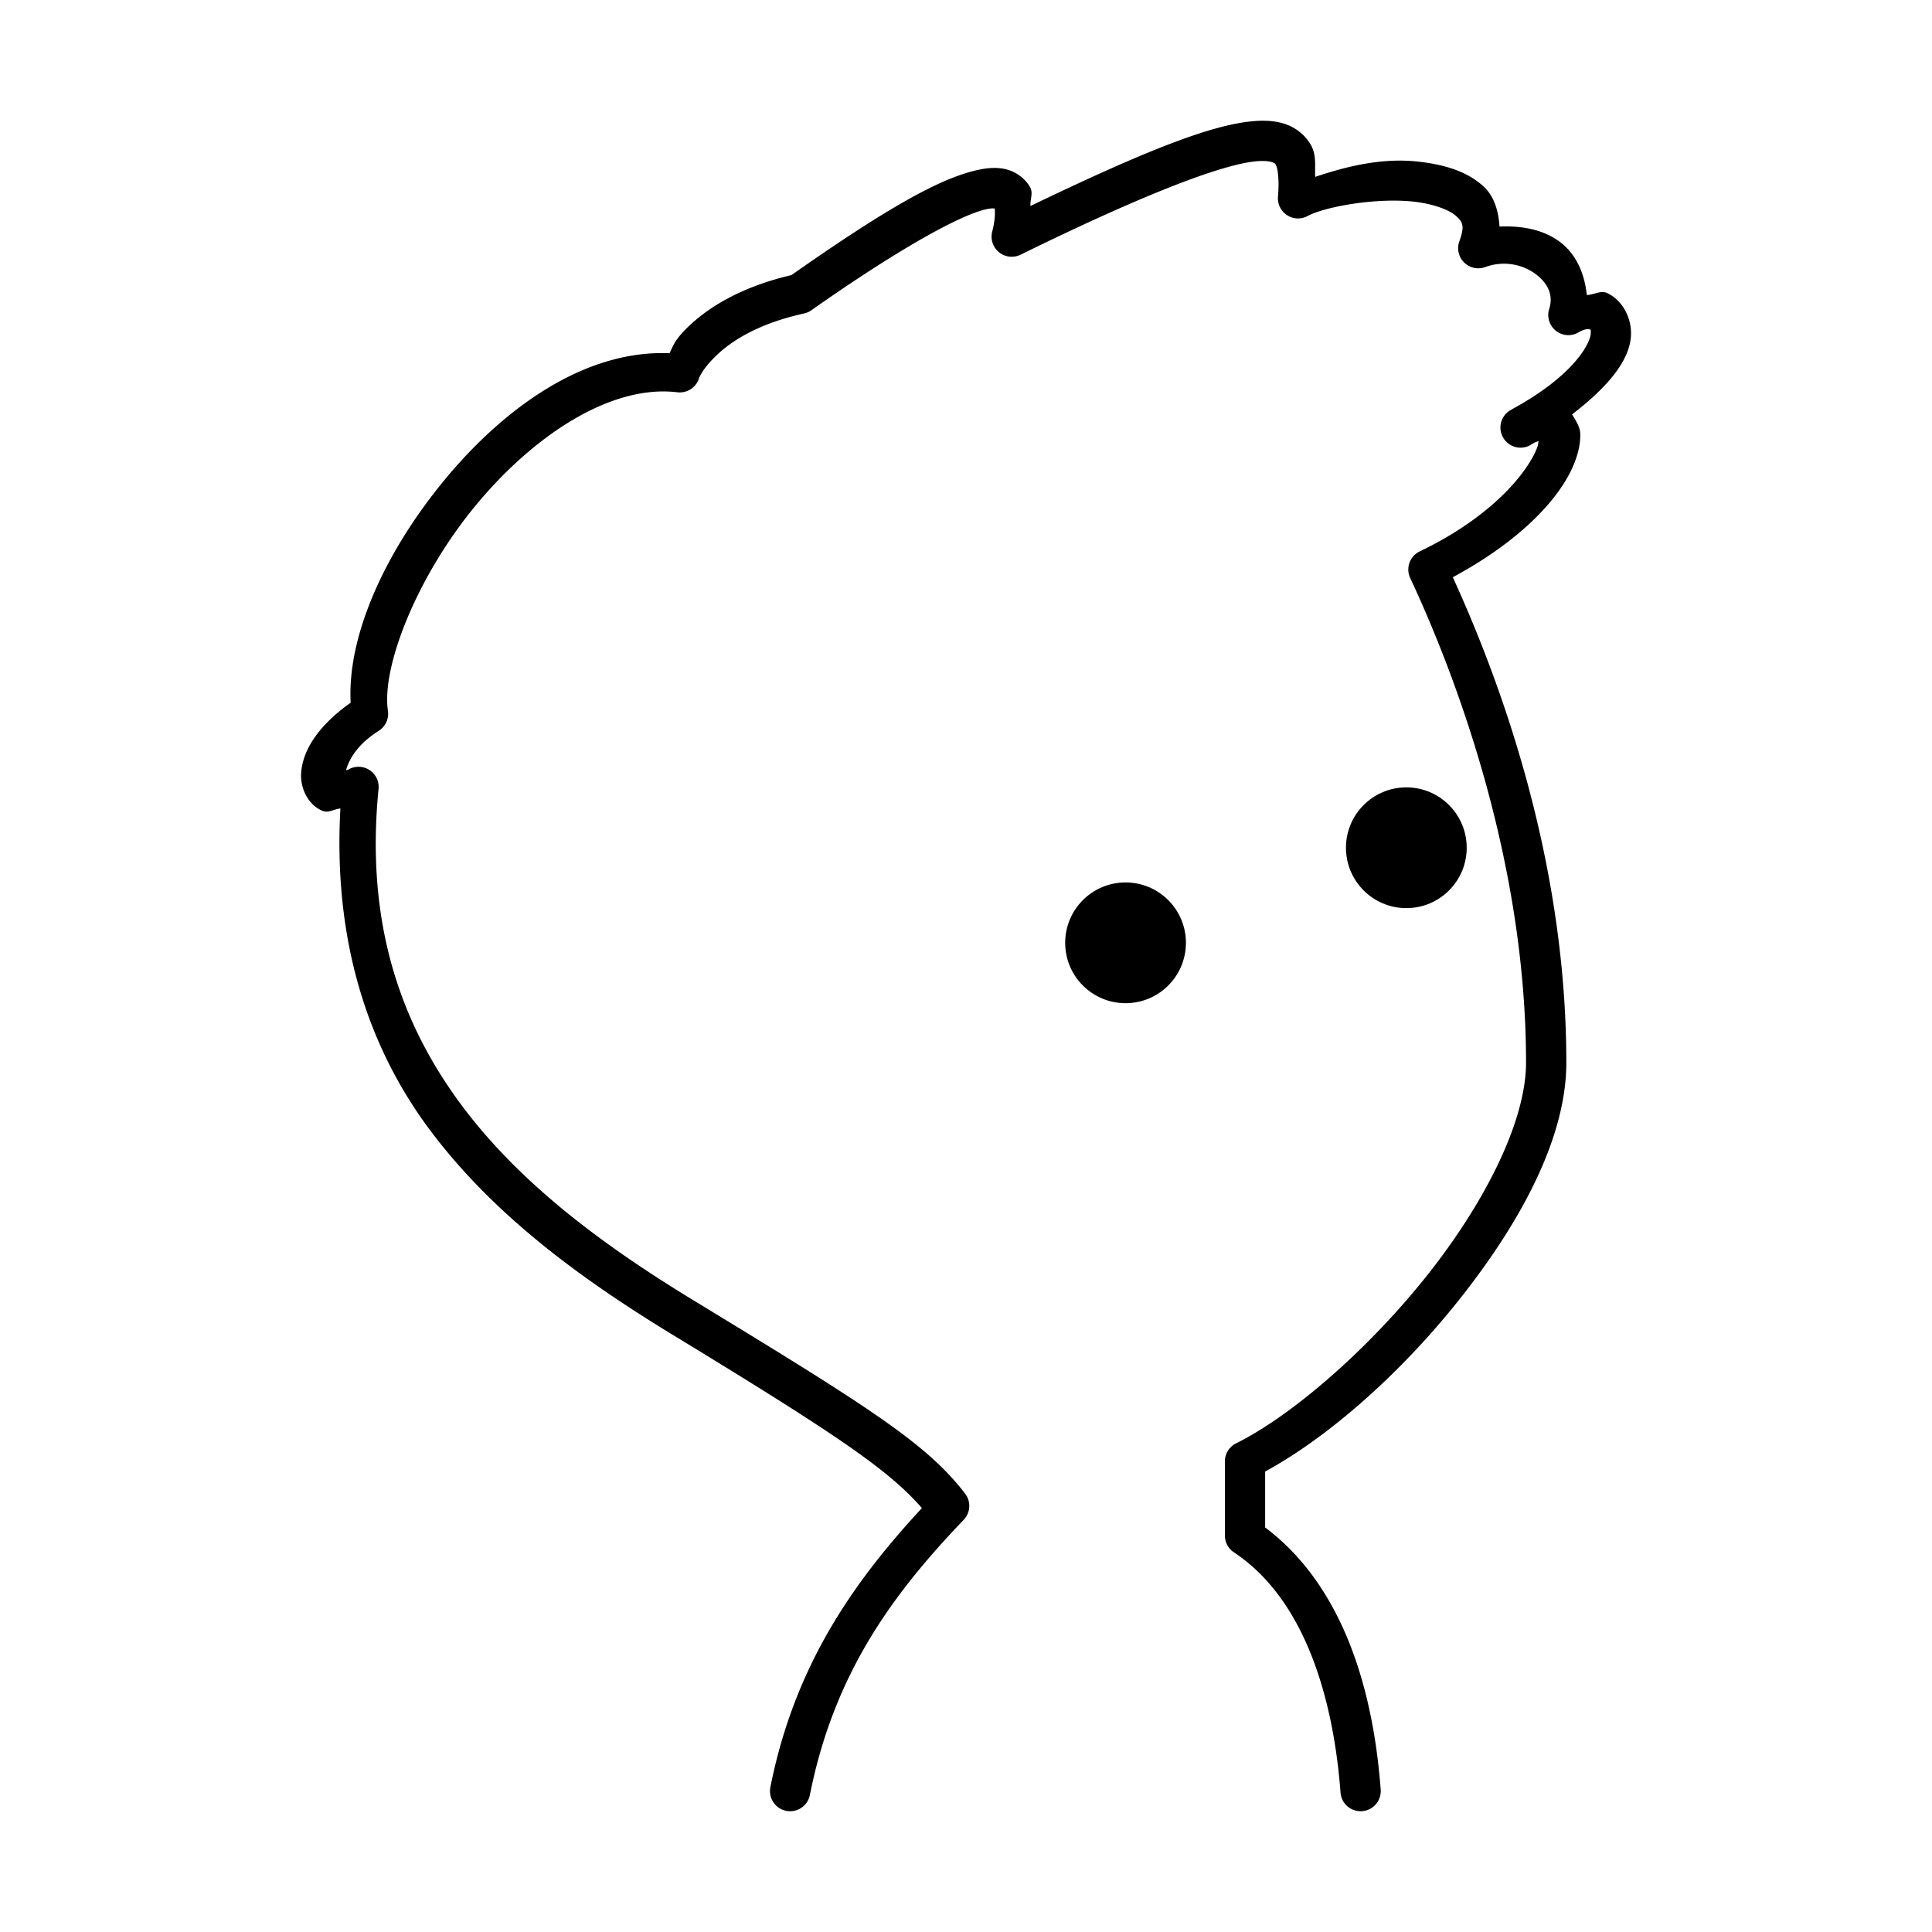 <?xml version="1.0" encoding="UTF-8"?>
<svg id="b" version="1.1" viewBox="0 0 48 48" xmlns="http://www.w3.org/2000/svg">
 <defs id="defs1">
  <style id="style1">.c{fill:none;stroke:#000;stroke-linecap:round;stroke-linejoin:round;}.d{fill:#000;stroke-width:2px;}</style>
 </defs>
 <path id="path1" d="m31.205 3.006c-1.068 0.064-2.802 0.764-5.602 2.111-0.017-0.149 0.072-0.315-0.008-0.461-0.117-0.213-0.345-0.384-0.58-0.445-0.235-0.062-0.468-0.043-0.715 0.01-0.989 0.212-2.395 1.038-4.721 2.672l0.18-0.08c-1.331 0.294-2.17 0.829-2.668 1.312-0.337 0.327-0.369 0.475-0.457 0.652-2.109-0.092-4.13 1.366-5.617 3.18-1.467 1.788-2.394 3.853-2.305 5.502-0.748 0.528-1.202 1.145-1.232 1.775-0.016 0.343 0.17 0.767 0.539 0.914 0.144 0.057 0.292-0.051 0.438-0.061-0.182 3.257 0.673 5.897 2.197 7.951 1.623 2.188 3.873 3.794 6.082 5.139 4.044 2.461 5.353 3.35 6.168 4.291-1.636 1.771-3.151 3.843-3.764 6.934a0.5 0.5 0 0 0 0.393 0.588 0.5 0.5 0 0 0 0.588-0.393c0.609-3.072 2.111-5.048 3.822-6.838a0.5 0.5 0 0 0 0.035-0.65c-0.946-1.232-2.347-2.125-6.723-4.787-2.164-1.317-4.3-2.859-5.799-4.879-1.498-2.02-2.382-4.504-2.051-7.842a0.5 0.5 0 0 0-0.732-0.492c-0.065 0.035-0.034 0.015-0.078 0.029 0.062-0.208 0.225-0.608 0.816-0.982a0.5 0.5 0 0 0 0.227-0.496c-0.163-1.087 0.71-3.309 2.152-5.068 1.442-1.759 3.376-3.047 5.039-2.846a0.5 0.5 0 0 0 0.533-0.334s0.061-0.217 0.426-0.57 1.014-0.794 2.186-1.053a0.5 0.5 0 0 0 0.18-0.078c2.292-1.611 3.751-2.384 4.357-2.514 0.122-0.026 0.17-0.019 0.203-0.016-0.003 0.015 0.033 0.203-0.062 0.57a0.5 0.5 0 0 0 0.705 0.576c3.296-1.617 5.137-2.278 5.908-2.324 0.193-0.012 0.307 0.012 0.359 0.033 0.052 0.021 0.055 0.027 0.076 0.064 0.043 0.075 0.088 0.362 0.051 0.785a0.5 0.5 0 0 0 0.736 0.482c0.427-0.231 1.733-0.469 2.68-0.352 0.473 0.059 0.851 0.206 1.012 0.354 0.16 0.147 0.219 0.238 0.078 0.627a0.5 0.5 0 0 0 0.643 0.639c0.467-0.171 0.939-0.061 1.252 0.174 0.313 0.235 0.445 0.53 0.338 0.865a0.5 0.5 0 0 0 0.732 0.582c0.173-0.102 0.266-0.077 0.279-0.07 0.014 0.006 0.026-0.02 0.02 0.102-0.012 0.244-0.419 1.049-1.977 1.891l0.004 0.006c-0.014 0.009-0.029 8e-3 -0.043 0.018a0.5 0.5 0 0 0 0.514 0.857c0.017-0.009 0.02-0.018 0.037-0.027l2e-3 0.004c0.084-0.056 0.112-0.056 0.168-0.08-0.011 0.057-0.008 0.089-0.039 0.17-0.234 0.608-1.119 1.713-2.914 2.572a0.5 0.5 0 0 0-0.236 0.664c0.933 1.995 2.877 6.758 2.877 12.037 0 1.491-1.067 3.561-2.533 5.381-1.467 1.82-3.321 3.41-4.67 4.078a0.5 0.5 0 0 0-0.279 0.447v1.844a0.5 0.5 0 0 0 0.225 0.418c1.884 1.248 2.495 3.923 2.648 5.969a0.5 0.5 0 0 0 0.537 0.461 0.5 0.5 0 0 0 0.461-0.535c-0.157-2.086-0.756-4.923-2.871-6.514v-1.389c1.519-0.827 3.268-2.343 4.727-4.152 1.543-1.915 2.756-4.074 2.756-6.008 0-5.298-1.819-9.864-2.82-12.059 1.669-0.9 2.684-1.963 3.027-2.856 0.094-0.244 0.146-0.476 0.139-0.711-0.005-0.165-0.109-0.323-0.203-0.479 0.866-0.665 1.432-1.325 1.463-1.959 0.022-0.438-0.212-0.876-0.592-1.055-0.158-0.075-0.333 0.045-0.506 0.049-0.052-0.523-0.258-1.013-0.668-1.32-0.408-0.306-0.945-0.406-1.5-0.381-0.025-0.391-0.134-0.755-0.396-0.996-0.417-0.383-0.977-0.538-1.565-0.611-0.939-0.117-1.84 0.112-2.619 0.373-0.01-0.266 0.036-0.543-0.104-0.789-0.121-0.213-0.325-0.398-0.566-0.496-0.241-0.099-0.506-0.123-0.799-0.105z" color="#000000" stroke-linecap="round" stroke-linejoin="round" style="-inkscape-stroke:none"/>
 <circle id="circle1" class="d" cx="27.964" cy="23.424" r="1.5"/>
 <circle id="circle2" class="d" cx="34.94" cy="21.062" r="1.5"/>
</svg>
